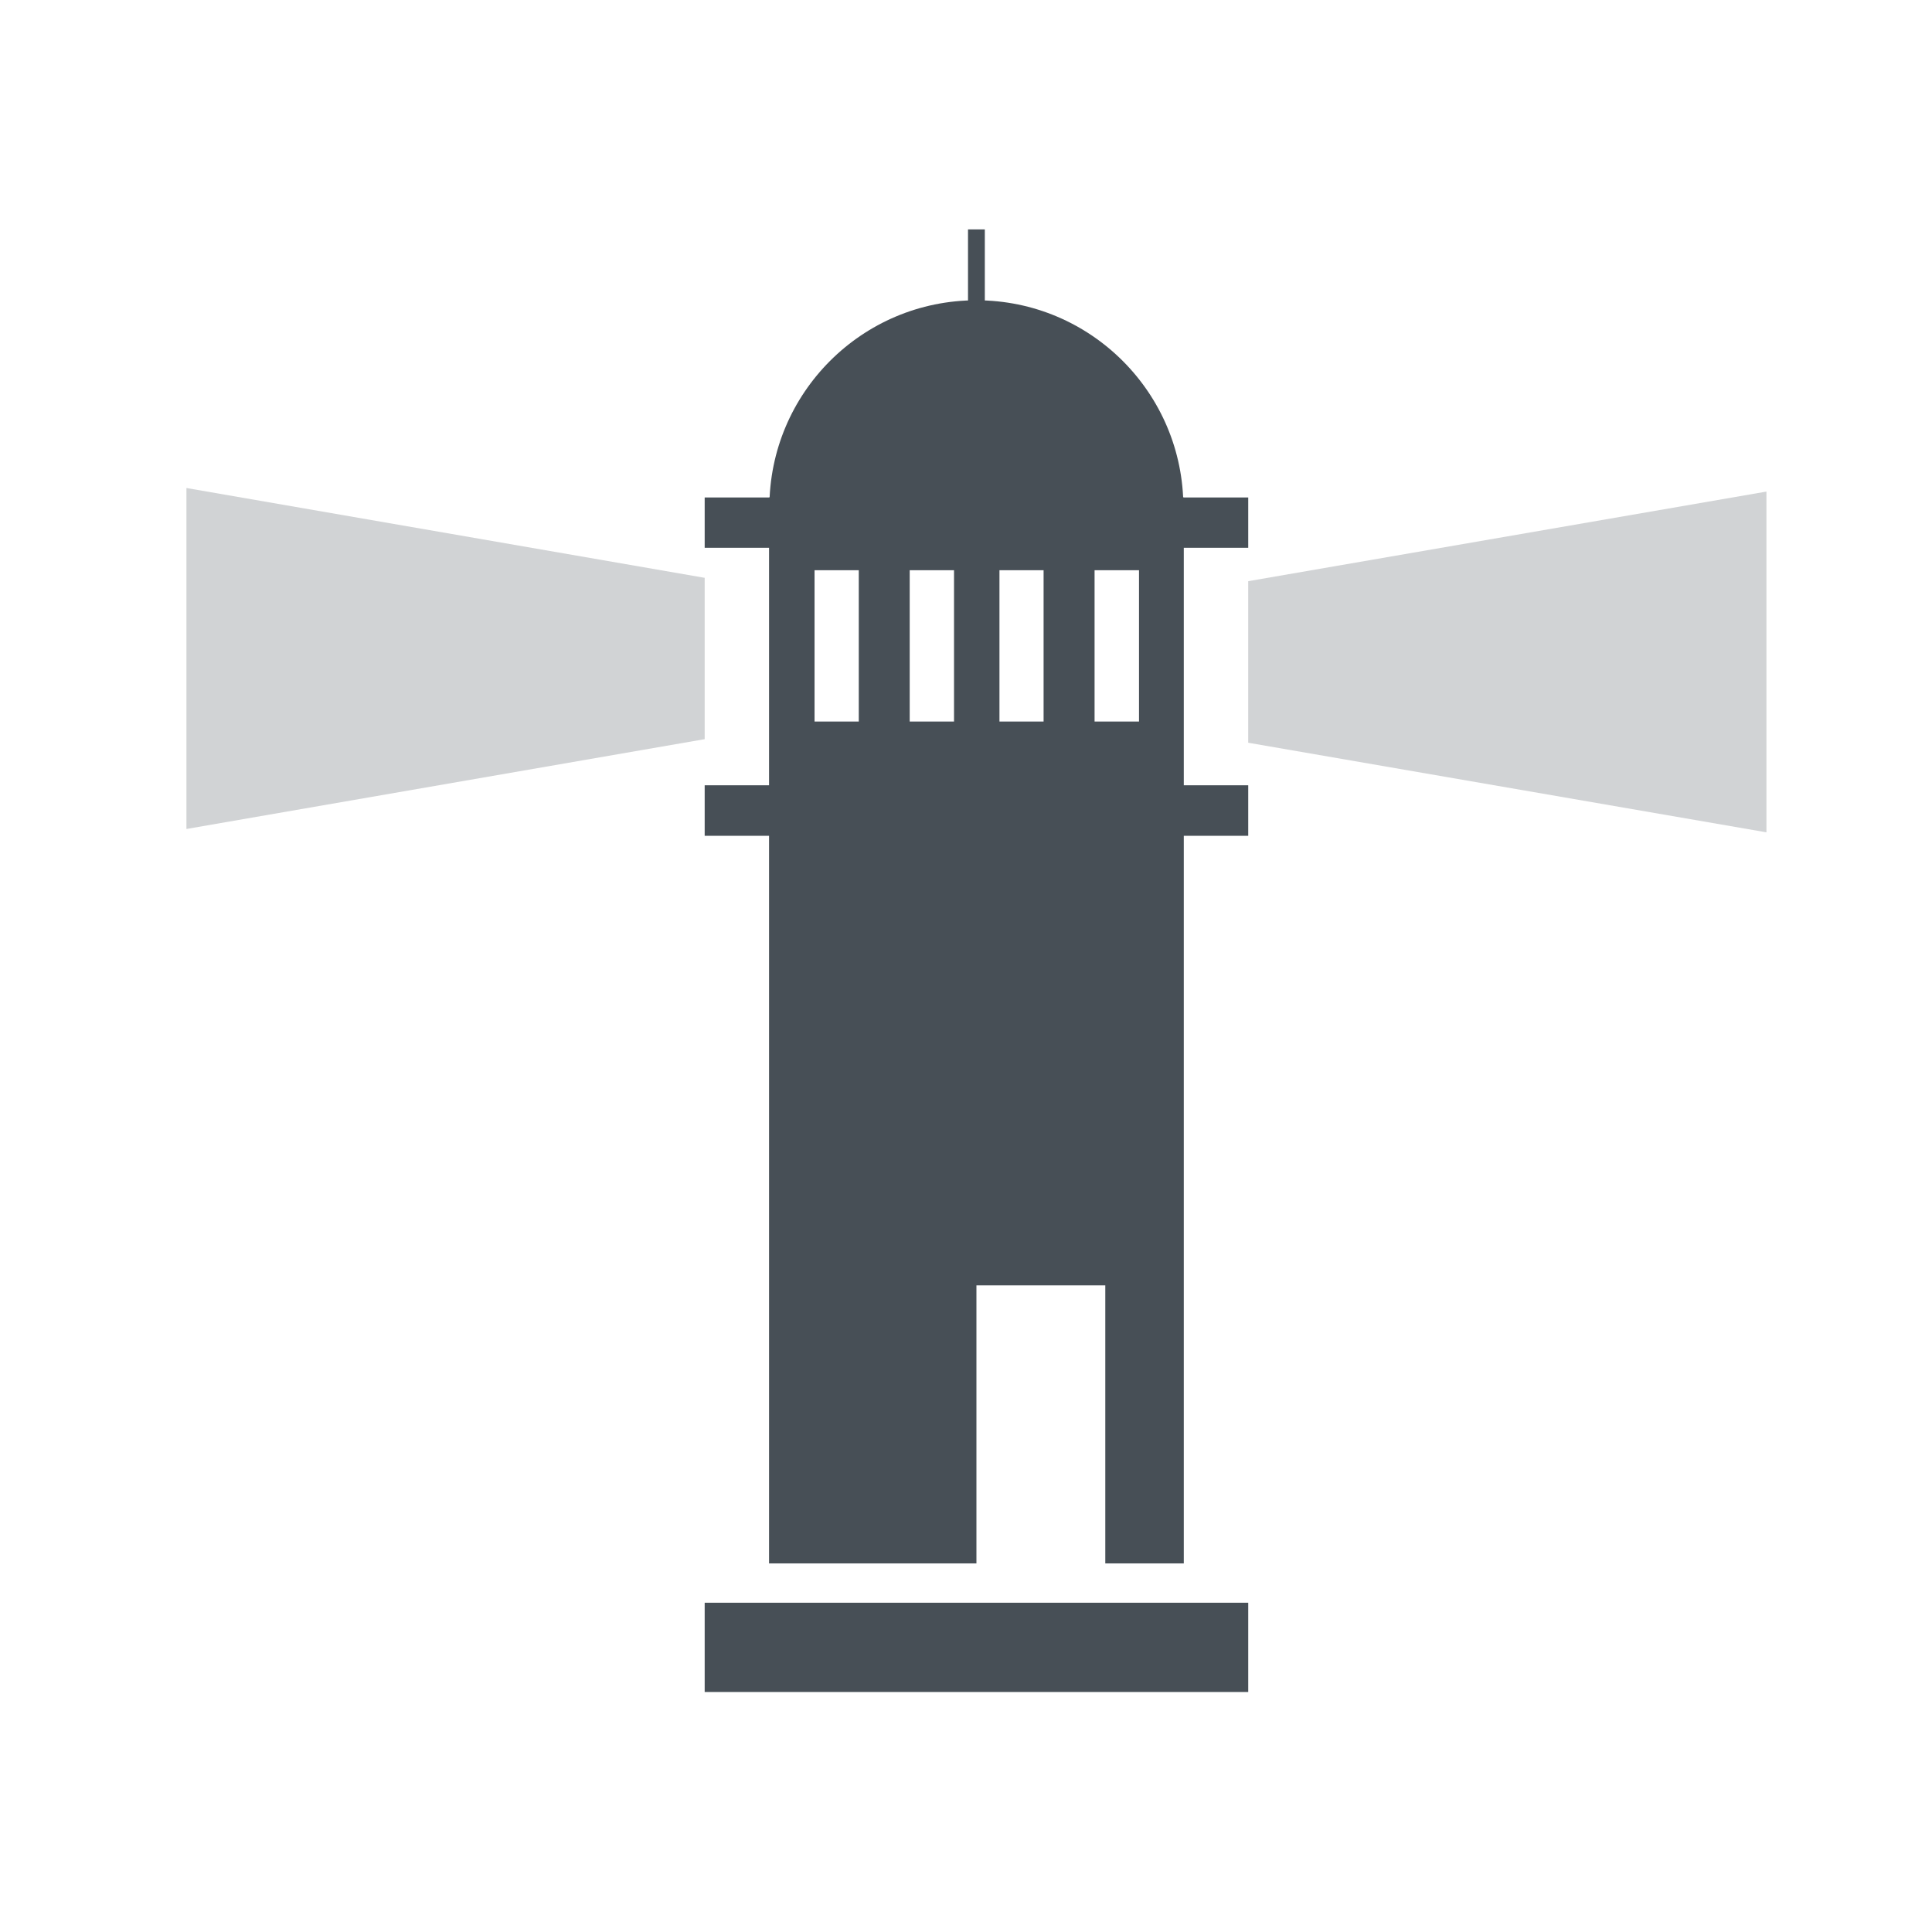 <?xml version="1.0" encoding="utf-8"?>
<!-- Generator: Adobe Illustrator 16.0.0, SVG Export Plug-In . SVG Version: 6.00 Build 0)  -->
<!DOCTYPE svg PUBLIC "-//W3C//DTD SVG 1.1//EN" "http://www.w3.org/Graphics/SVG/1.1/DTD/svg11.dtd">
<svg version="1.1" id="Layer_3" xmlns="http://www.w3.org/2000/svg" xmlns:xlink="http://www.w3.org/1999/xlink" x="0px" y="0px"
	 width="100px" height="100px" viewBox="0 0 100 100" enable-background="new 0 0 100 100" xml:space="preserve">
<g>
	<g>
		<g>
			<rect x="36.474" y="25.749" fill="#474F56" width="28.134" height="2.604"/>
		</g>
	</g>
	<g>
		<g>
			<rect x="36.474" y="40.646" fill="#474F56" width="28.134" height="2.615"/>
		</g>
	</g>
	<g>
		<g>
			<path fill="#474F56" d="M39.806,25.749v55.174H50.54V66.531h6.67v14.392h4.063V25.749H39.806z M44.45,37.346h-2.289v-7.83h2.289
				V37.346z M49.38,37.346h-2.294v-7.83h2.294V37.346z M54.016,37.346h-2.284v-7.83h2.284V37.346z M58.955,37.346h-2.3v-7.83h2.3
				V37.346z"/>
		</g>
	</g>
	<g>
		<g>
			<rect x="36.474" y="82.957" fill="#474F56" width="28.134" height="4.62"/>
		</g>
	</g>
	<g opacity="0.25">
		<g>
			<polygon fill="#474F56" points="36.474,38.259 9.65,42.908 9.65,25.259 36.474,29.908 			"/>
		</g>
	</g>
	<g opacity="0.25">
		<g>
			<polygon fill="#474F56" points="64.607,38.444 91.43,43.081 91.43,25.444 64.607,30.082 			"/>
		</g>
	</g>
	<g>
		<g>
			<path fill="#474F56" d="M50.54,15.543c-5.927,0-10.717,4.806-10.717,10.716h21.429C61.252,20.35,56.46,15.543,50.54,15.543z"/>
		</g>
	</g>
	<g>
		<g>
			<rect x="50.104" y="11.874" fill="#474F56" width="0.87" height="5.997"/>
		</g>
	</g>
</g>
</svg>
